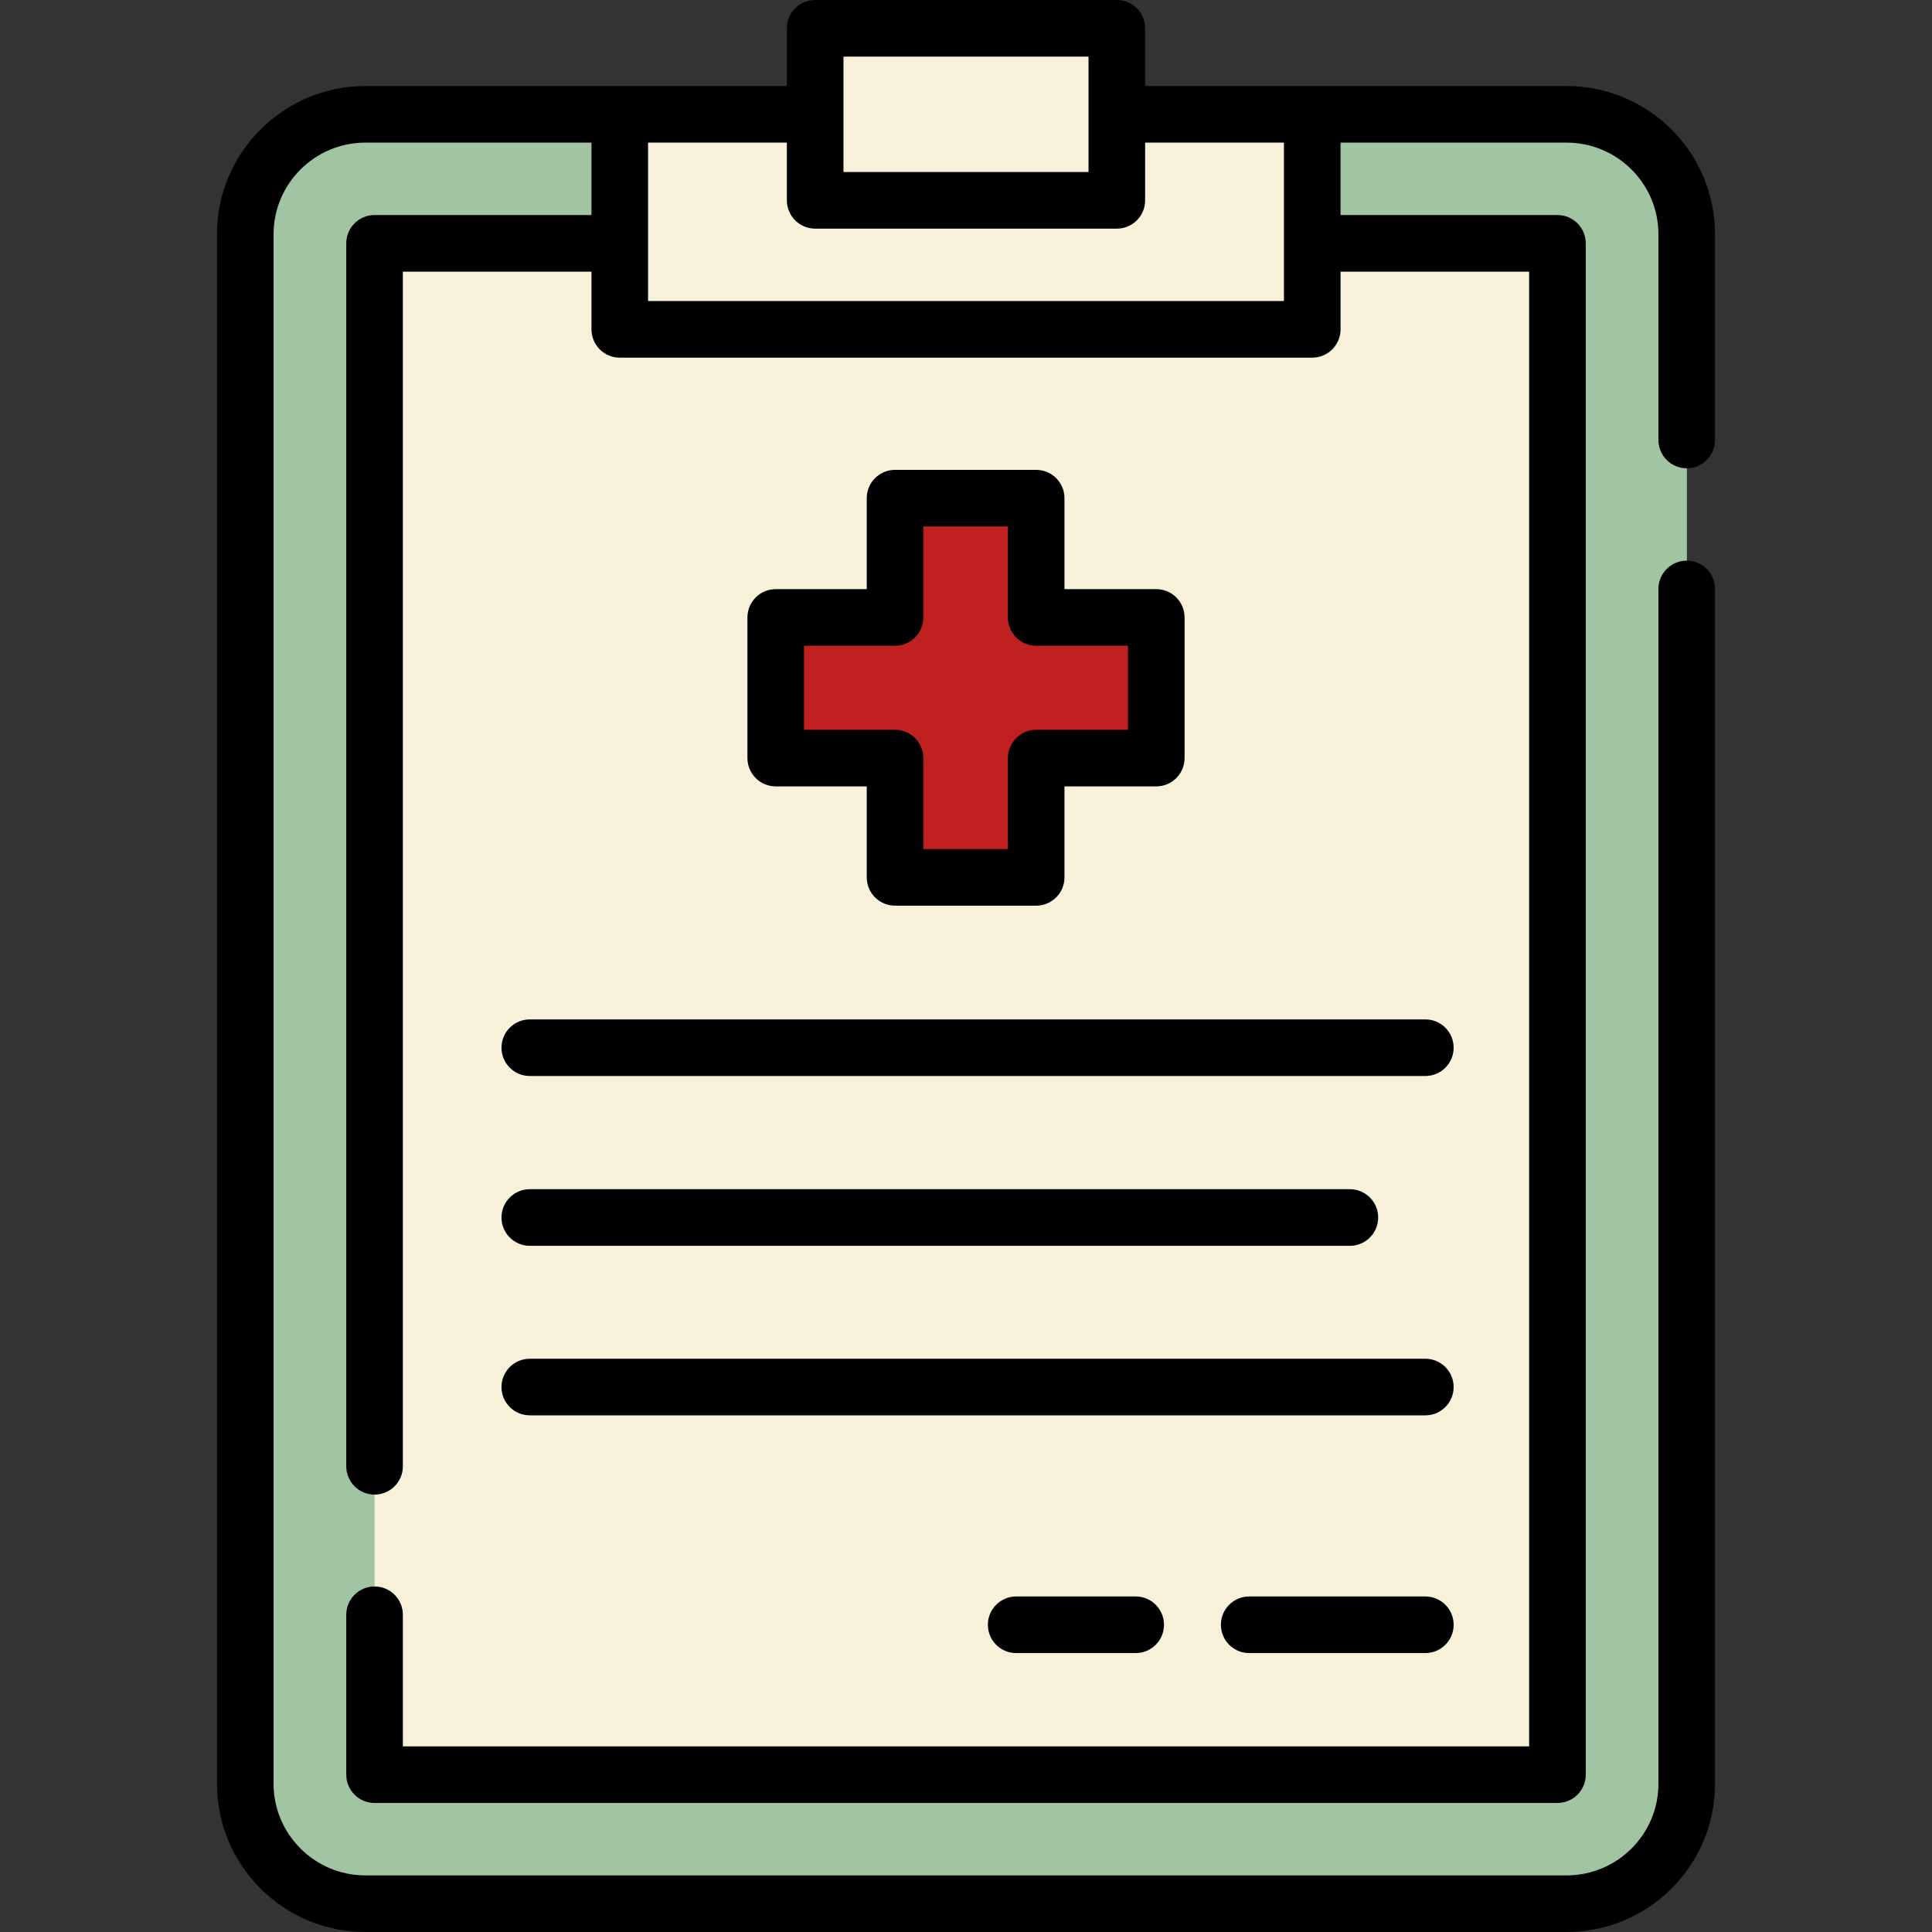 <?xml version="1.0"?>
<svg xmlns="http://www.w3.org/2000/svg" id="Layer_1" enable-background="new 0 0 512 512" height="512px" viewBox="0 0 512 512" width="512px" class=""><rect x="0" y="0" width="512" height="512" fill="#333333" stroke="none"/><g><g><path d="m447 62.07v410.65c0 17.55-14.26 31.78-31.84 31.78h-318.32c-17.58 0-31.84-14.23-31.84-31.78v-410.65c0-17.55 14.26-31.78 31.84-31.78h318.32c17.58 0 31.84 14.23 31.84 31.78z" fill="#4f667a" data-original="#4F667A" class="" style="fill:#A1C5A2" data-old_color="#4f667a"/><path d="m447 62.07v410.65c0 17.55-14.26 31.78-31.84 31.78h-26.76c17.59 0 31.85-14.23 31.85-31.78v-410.65c0-17.55-14.26-31.78-31.85-31.78h26.76c17.58 0 31.84 14.23 31.84 31.78z" fill="#3a5366" data-original="#3A5366" class="" style="fill:#A1C5A2" data-old_color="#3a5366"/><path d="m99.26 64.49h313.48v405.82h-313.48z" fill="#fff2d9" data-original="#FFF2D9" class="" style="fill:#F8F1DA" data-old_color="#fff2d9"/><path d="m382.03 64.49h30.71v405.82h-30.71z" fill="#ffde8f" data-original="#FFDE8F" class="" style="fill:#F8F1DA" data-old_color="#ffde8f"/><path d="m274.599 163.631v-31.61h-37.403v31.61h-31.62v37.268h31.62v31.61h37.403v-31.61h31.825v-37.268z" fill="#ff6e6e" data-original="#FF6E6E" class="" style="fill:#C12020" data-old_color="#ff6e6e"/><path d="m164.244 30.295h183.513v56.987h-183.513z" fill="#ffde8f" data-original="#FFDE8F" class="" style="fill:#F8F1DA" data-old_color="#ffde8f"/><path d="m318.756 30.295h29v56.987h-29z" fill="#ffb651" data-original="#FFB651" class="" style="fill:#F8F1DA" data-old_color="#ffb651"/><path d="m216.028 7.5h79.944v45.59h-79.944z" fill="#ffb651" data-original="#FFB651" class="" style="fill:#F8F1DA" data-old_color="#ffb651"/><path d="m266.295 7.5h29.677v45.59h-29.677z" fill="#ff9827" data-original="#FF9827" class="active-path" style="fill:#F8F1DA" data-old_color="#ff9827"/></g><g><path d="m447 124.1c4.143 0 7.5-3.358 7.5-7.5v-54.525c0-21.659-17.65-39.28-39.345-39.28h-111.683v-15.295c0-4.142-3.357-7.5-7.5-7.5h-79.943c-4.143 0-7.5 3.358-7.5 7.5v15.295h-111.684c-21.694 0-39.345 17.621-39.345 39.28v410.645c0 21.659 17.65 39.28 39.345 39.28h318.311c21.694 0 39.345-17.621 39.345-39.28v-316.643c0-4.142-3.357-7.5-7.5-7.5s-7.5 3.358-7.5 7.5v316.643c0 13.388-10.921 24.28-24.345 24.28h-318.311c-13.424 0-24.345-10.892-24.345-24.28v-410.645c0-13.388 10.921-24.28 24.345-24.28h59.899v19.192h-57.482c-4.143 0-7.5 3.358-7.5 7.5v324.094c0 4.142 3.357 7.5 7.5 7.5s7.5-3.358 7.5-7.5v-316.594h49.982v15.295c0 4.142 3.357 7.5 7.5 7.5h183.512c4.143 0 7.5-3.358 7.5-7.5v-15.295h49.982v390.821h-298.476v-34.879c0-4.142-3.357-7.5-7.5-7.5s-7.5 3.358-7.5 7.5v42.379c0 4.142 3.357 7.5 7.5 7.5h313.477c4.143 0 7.5-3.358 7.5-7.5v-405.821c0-4.142-3.357-7.5-7.5-7.5h-57.482v-19.192h59.899c13.424 0 24.345 10.892 24.345 24.28v54.525c-.001 4.142 3.356 7.5 7.499 7.5zm-223.472-109.1h64.943v30.589h-64.943zm116.728 64.782h-168.512v-41.987h36.784v15.294c0 4.142 3.357 7.5 7.5 7.5h79.943c4.143 0 7.5-3.358 7.5-7.5v-15.294h36.784v41.987z" data-original="#000000" class="" style="fill:#000000"/><path d="m274.599 124.521h-37.402c-4.143 0-7.5 3.358-7.5 7.5v24.11h-24.121c-4.143 0-7.5 3.358-7.5 7.5v37.269c0 4.142 3.357 7.5 7.5 7.5h24.121v24.11c0 4.142 3.357 7.5 7.5 7.5h37.402c4.143 0 7.5-3.358 7.5-7.5v-24.11h24.326c4.143 0 7.5-3.358 7.5-7.5v-37.269c0-4.142-3.357-7.5-7.5-7.5h-24.326v-24.11c0-4.142-3.358-7.5-7.5-7.5zm24.326 46.61v22.269h-24.326c-4.143 0-7.5 3.358-7.5 7.5v24.11h-22.402v-24.11c0-4.142-3.357-7.5-7.5-7.5h-24.121v-22.269h24.121c4.143 0 7.5-3.358 7.5-7.5v-24.11h22.402v24.11c0 4.142 3.357 7.5 7.5 7.5z" data-original="#000000" class="" style="fill:#000000"/><path d="m132.901 277.652c0 4.142 3.357 7.5 7.5 7.5h237.329c4.143 0 7.5-3.358 7.5-7.5s-3.357-7.5-7.5-7.5h-237.329c-4.142 0-7.5 3.358-7.5 7.5z" data-original="#000000" class="" style="fill:#000000"/><path d="m140.401 330.152h217.329c4.143 0 7.5-3.358 7.5-7.5s-3.357-7.5-7.5-7.5h-217.329c-4.143 0-7.5 3.358-7.5 7.5s3.358 7.5 7.5 7.5z" data-original="#000000" class="" style="fill:#000000"/><path d="m140.401 375.081h237.329c4.143 0 7.5-3.358 7.5-7.5s-3.357-7.5-7.5-7.5h-237.329c-4.143 0-7.5 3.358-7.5 7.5s3.358 7.5 7.5 7.5z" data-original="#000000" class="" style="fill:#000000"/><path d="m377.73 423.081h-46.677c-4.143 0-7.5 3.358-7.5 7.5s3.357 7.5 7.5 7.5h46.677c4.143 0 7.5-3.358 7.5-7.5s-3.357-7.5-7.5-7.5z" data-original="#000000" class="" style="fill:#000000"/><path d="m269.296 423.081c-4.143 0-7.5 3.358-7.5 7.5s3.357 7.5 7.5 7.5h31.676c4.143 0 7.5-3.358 7.5-7.5s-3.357-7.5-7.5-7.5z" data-original="#000000" class="" style="fill:#000000"/></g></g> </svg>
